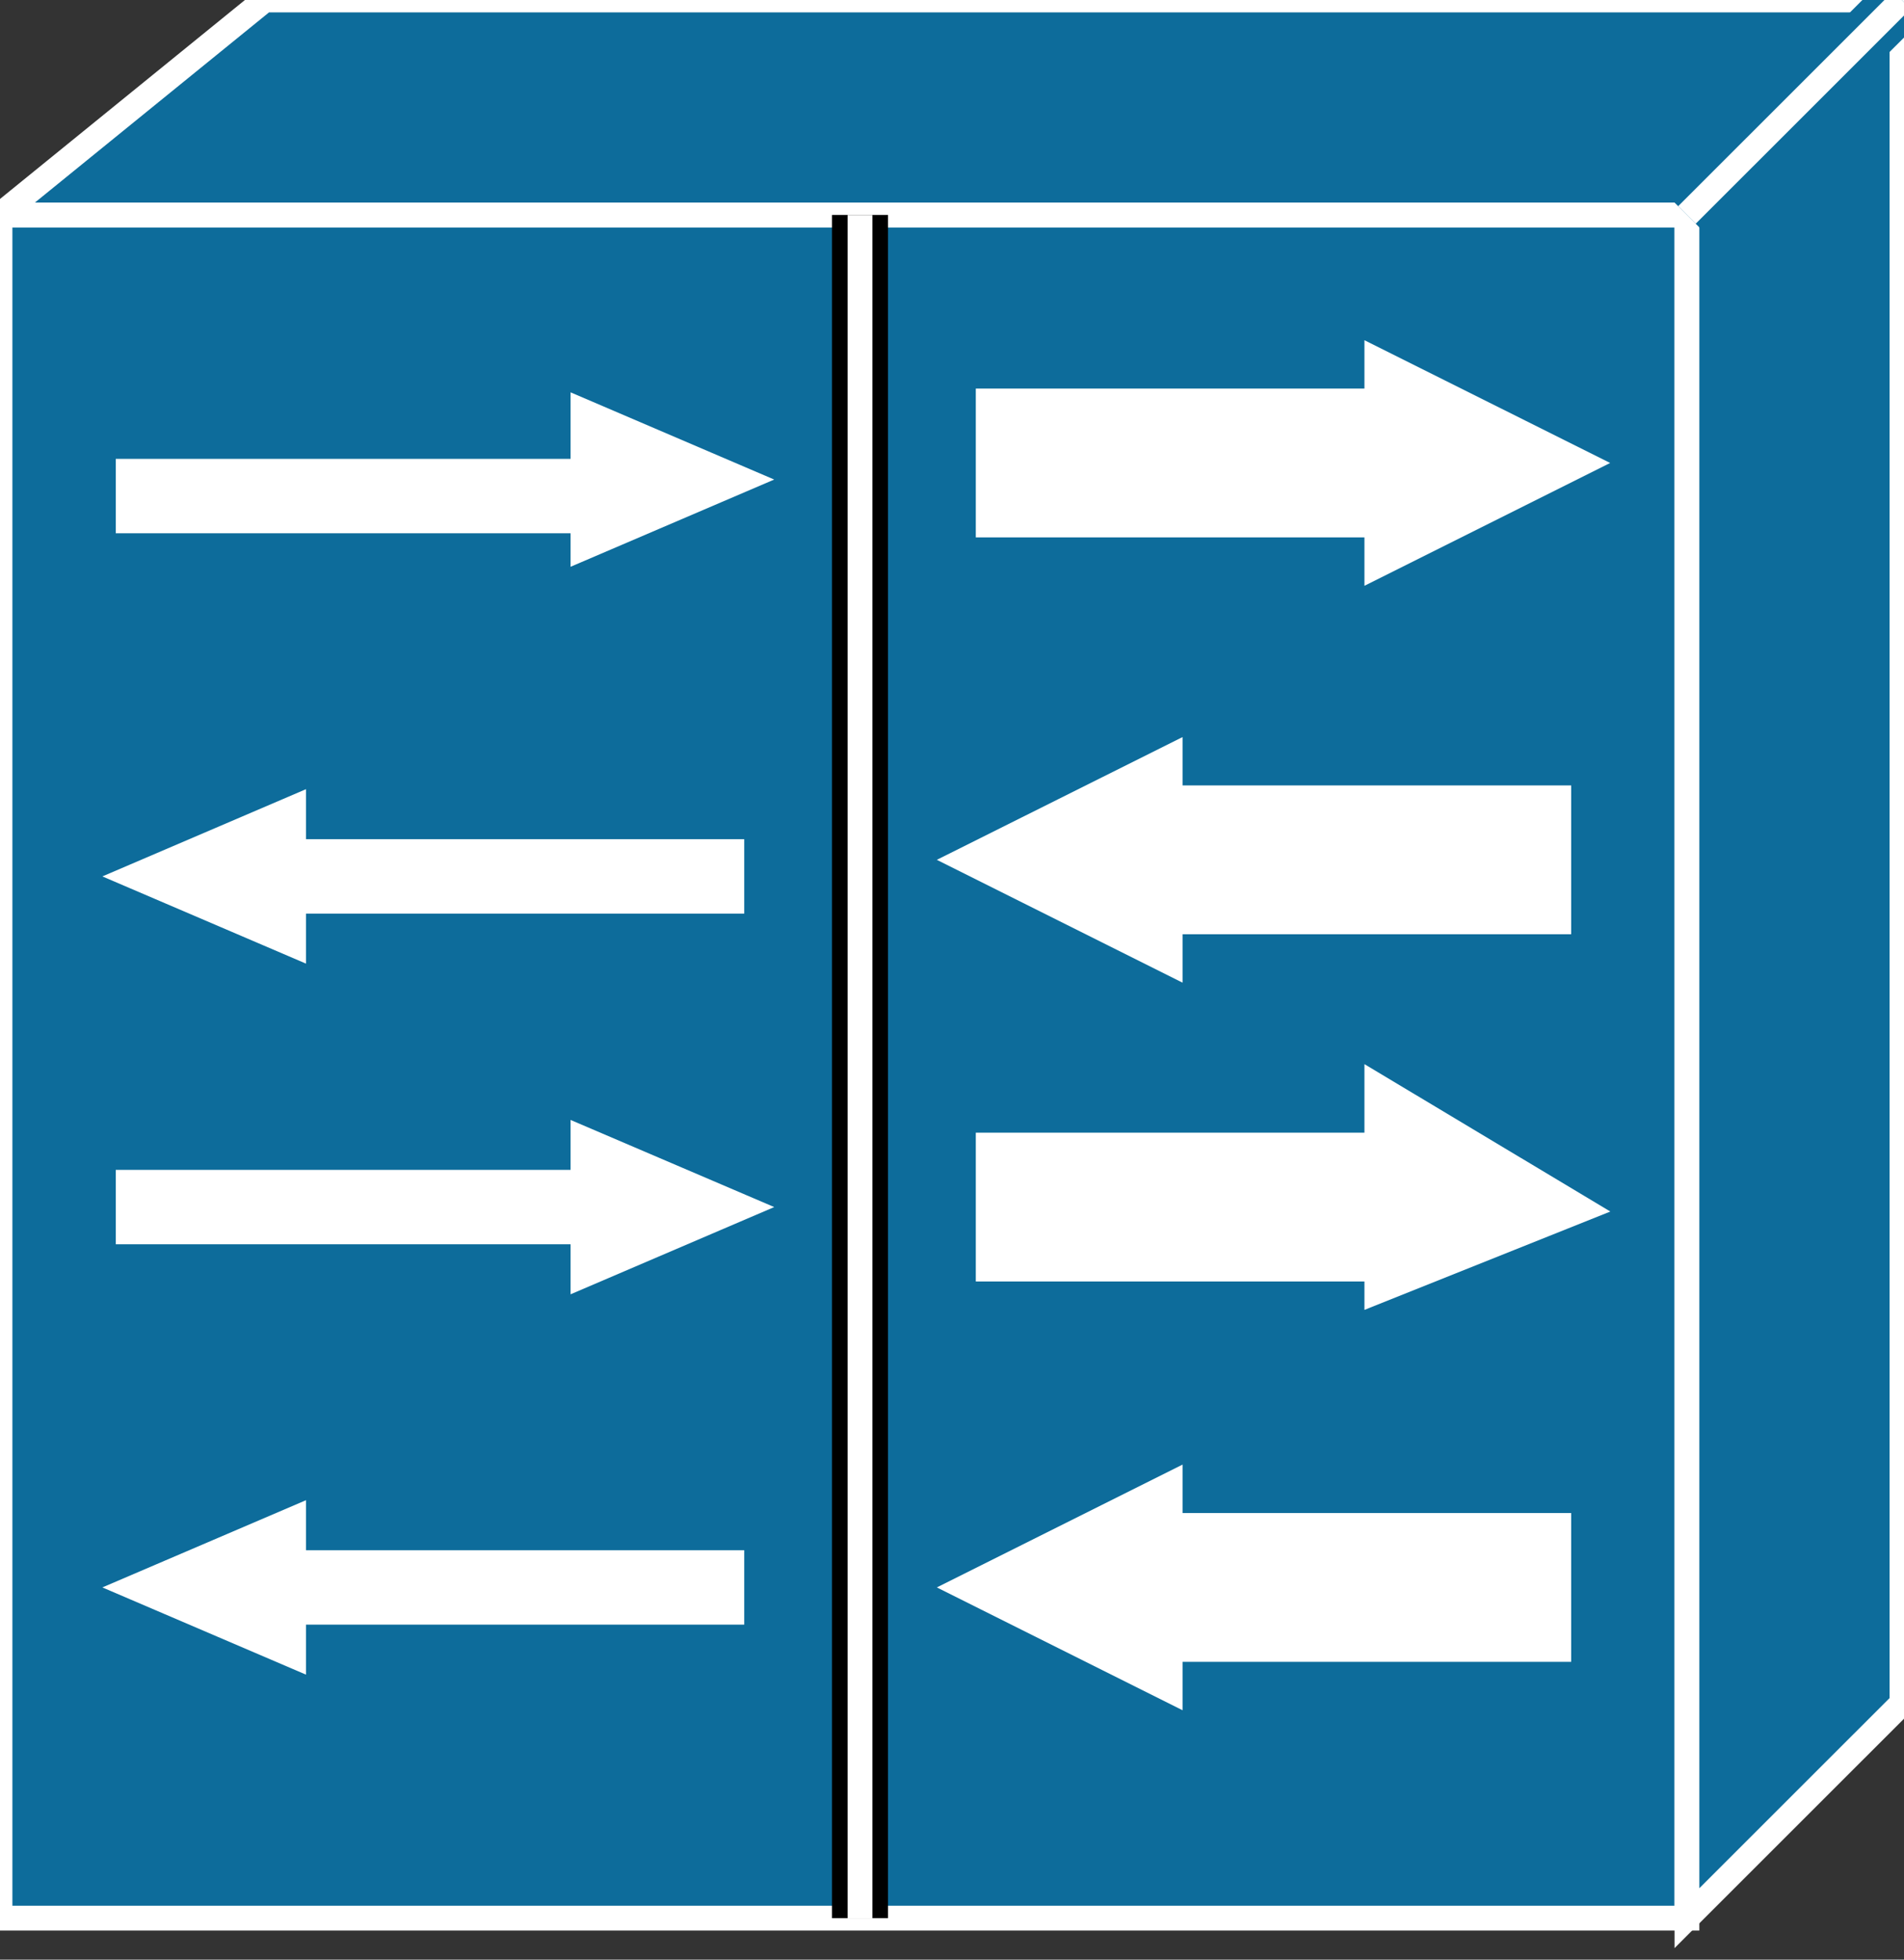 <svg xmlns="http://www.w3.org/2000/svg" xmlns:xlink="http://www.w3.org/1999/xlink" version="1.1" viewBox="0 0 102 105" >
  <rect x="0" y="0" width="102" height="105" fill="#333333" stroke="none"/>
  <title><![CDATA[LAN to LAN]]></title>
  <g transform=" scale(3) ">
    <!--converted by libvisio2svg-->
    <g>
      <!--emf-blob start-->
      <g>
        <path d="M 30.124,34.259 L 30.124,3.839 L 0,3.839 L 0,34.259 L 30.124,34.259 Z " fill="#0D6C9B" stroke="#FFFFFF" stroke-width="0.443" stroke-linecap="butt" stroke-linejoin="miter"/>
        <path d="M 17.425,8.269 L 24.808,8.269 " stroke="#FFFFFF" stroke-width="2.658" stroke-linecap="butt" stroke-linejoin="miter" fill="none"/>
        <path d="M 24.808,6.793 L 24.808,9.746 L 27.762,8.269 L 24.808,6.793 Z " fill="#FFFFFF" stroke="#FFFFFF" stroke-width="0.886" stroke-linecap="butt" stroke-linejoin="miter"/>
        <path d="M 17.425,21.559 L 24.808,21.559 " stroke="#FFFFFF" stroke-width="2.658" stroke-linecap="butt" stroke-linejoin="miter" fill="none"/>
        <path d="M 24.808,19.788 L 24.808,22.741 L 27.762,21.559 L 24.808,19.788 Z " fill="#FFFFFF" stroke="#FFFFFF" stroke-width="0.886" stroke-linecap="butt" stroke-linejoin="miter"/>
        <path d="M 28.057,28.352 L 20.969,28.352 " stroke="#FFFFFF" stroke-width="2.658" stroke-linecap="butt" stroke-linejoin="miter" fill="none"/>
        <path d="M 20.674,29.829 L 20.674,26.875 L 17.72,28.352 L 20.674,29.829 Z " fill="#FFFFFF" stroke="#FFFFFF" stroke-width="0.886" stroke-linecap="butt" stroke-linejoin="miter"/>
        <path d="M 28.057,15.357 L 20.969,15.357 " stroke="#FFFFFF" stroke-width="2.658" stroke-linecap="butt" stroke-linejoin="miter" fill="none"/>
        <path d="M 20.674,16.834 L 20.674,13.881 L 17.72,15.357 L 20.674,16.834 Z " fill="#FFFFFF" stroke="#FFFFFF" stroke-width="0.886" stroke-linecap="butt" stroke-linejoin="miter"/>
        <path d="M 13.29,15.653 L 4.725,15.653 " stroke="#FFFFFF" stroke-width="1.329" stroke-linecap="butt" stroke-linejoin="miter" fill="none"/>
        <path d="M 5.021,16.539 L 5.021,14.767 L 2.953,15.653 L 5.021,16.539 Z " fill="#FFFFFF" stroke="#FFFFFF" stroke-width="0.886" stroke-linecap="butt" stroke-linejoin="miter"/>
        <path d="M 13.29,28.352 L 4.725,28.352 " stroke="#FFFFFF" stroke-width="1.329" stroke-linecap="butt" stroke-linejoin="miter" fill="none"/>
        <path d="M 5.021,29.238 L 5.021,27.466 L 2.953,28.352 L 5.021,29.238 Z " fill="#FFFFFF" stroke="#FFFFFF" stroke-width="0.886" stroke-linecap="butt" stroke-linejoin="miter"/>
        <path d="M 2.067,21.559 L 10.632,21.559 " stroke="#FFFFFF" stroke-width="1.329" stroke-linecap="butt" stroke-linejoin="miter" fill="none"/>
        <path d="M 10.632,20.674 L 10.632,22.445 L 12.7,21.559 L 10.632,20.674 Z " fill="#FFFFFF" stroke="#FFFFFF" stroke-width="0.886" stroke-linecap="butt" stroke-linejoin="miter"/>
        <path d="M 2.067,8.86 L 10.632,8.86 " stroke="#FFFFFF" stroke-width="1.329" stroke-linecap="butt" stroke-linejoin="miter" fill="none"/>
        <path d="M 10.632,7.679 L 10.632,9.451 L 12.7,8.565 L 10.632,7.679 Z " fill="#FFFFFF" stroke="#FFFFFF" stroke-width="0.886" stroke-linecap="butt" stroke-linejoin="miter"/>
        <path d="M 30.124,3.839 L 0,3.839 L 4.725,0 L 33.964,0 L 33.964,0 L 33.964,30.42 L 30.124,34.259 L 30.124,3.839 L 30.124,3.839 Z " fill="#0D6C9B" stroke="#FFFFFF" stroke-width="0.443" stroke-linecap="butt" stroke-linejoin="miter"/>
        <path d="M 30.124,3.839 L 33.964,0 Z " fill="#0D6C9B" stroke-width="1px" stroke="#0D6C9B"/>
        <path d="M 30.124,3.839 L 33.964,0 " stroke="#FFFFFF" stroke-width="0.443" stroke-linecap="butt" stroke-linejoin="miter" fill="none"/>
        <path d="M 15.357,34.259 L 15.357,3.839 Z " fill="#000000" stroke-width="1px" stroke="#000000"/>
        <path d="M 15.357,34.259 L 15.357,3.839 " stroke="#FFFFFF" stroke-width="0.443" stroke-linecap="butt" stroke-linejoin="miter" fill="none"/>
      </g>
      <!--emf-blob end-->
    </g>
  </g>
</svg>


